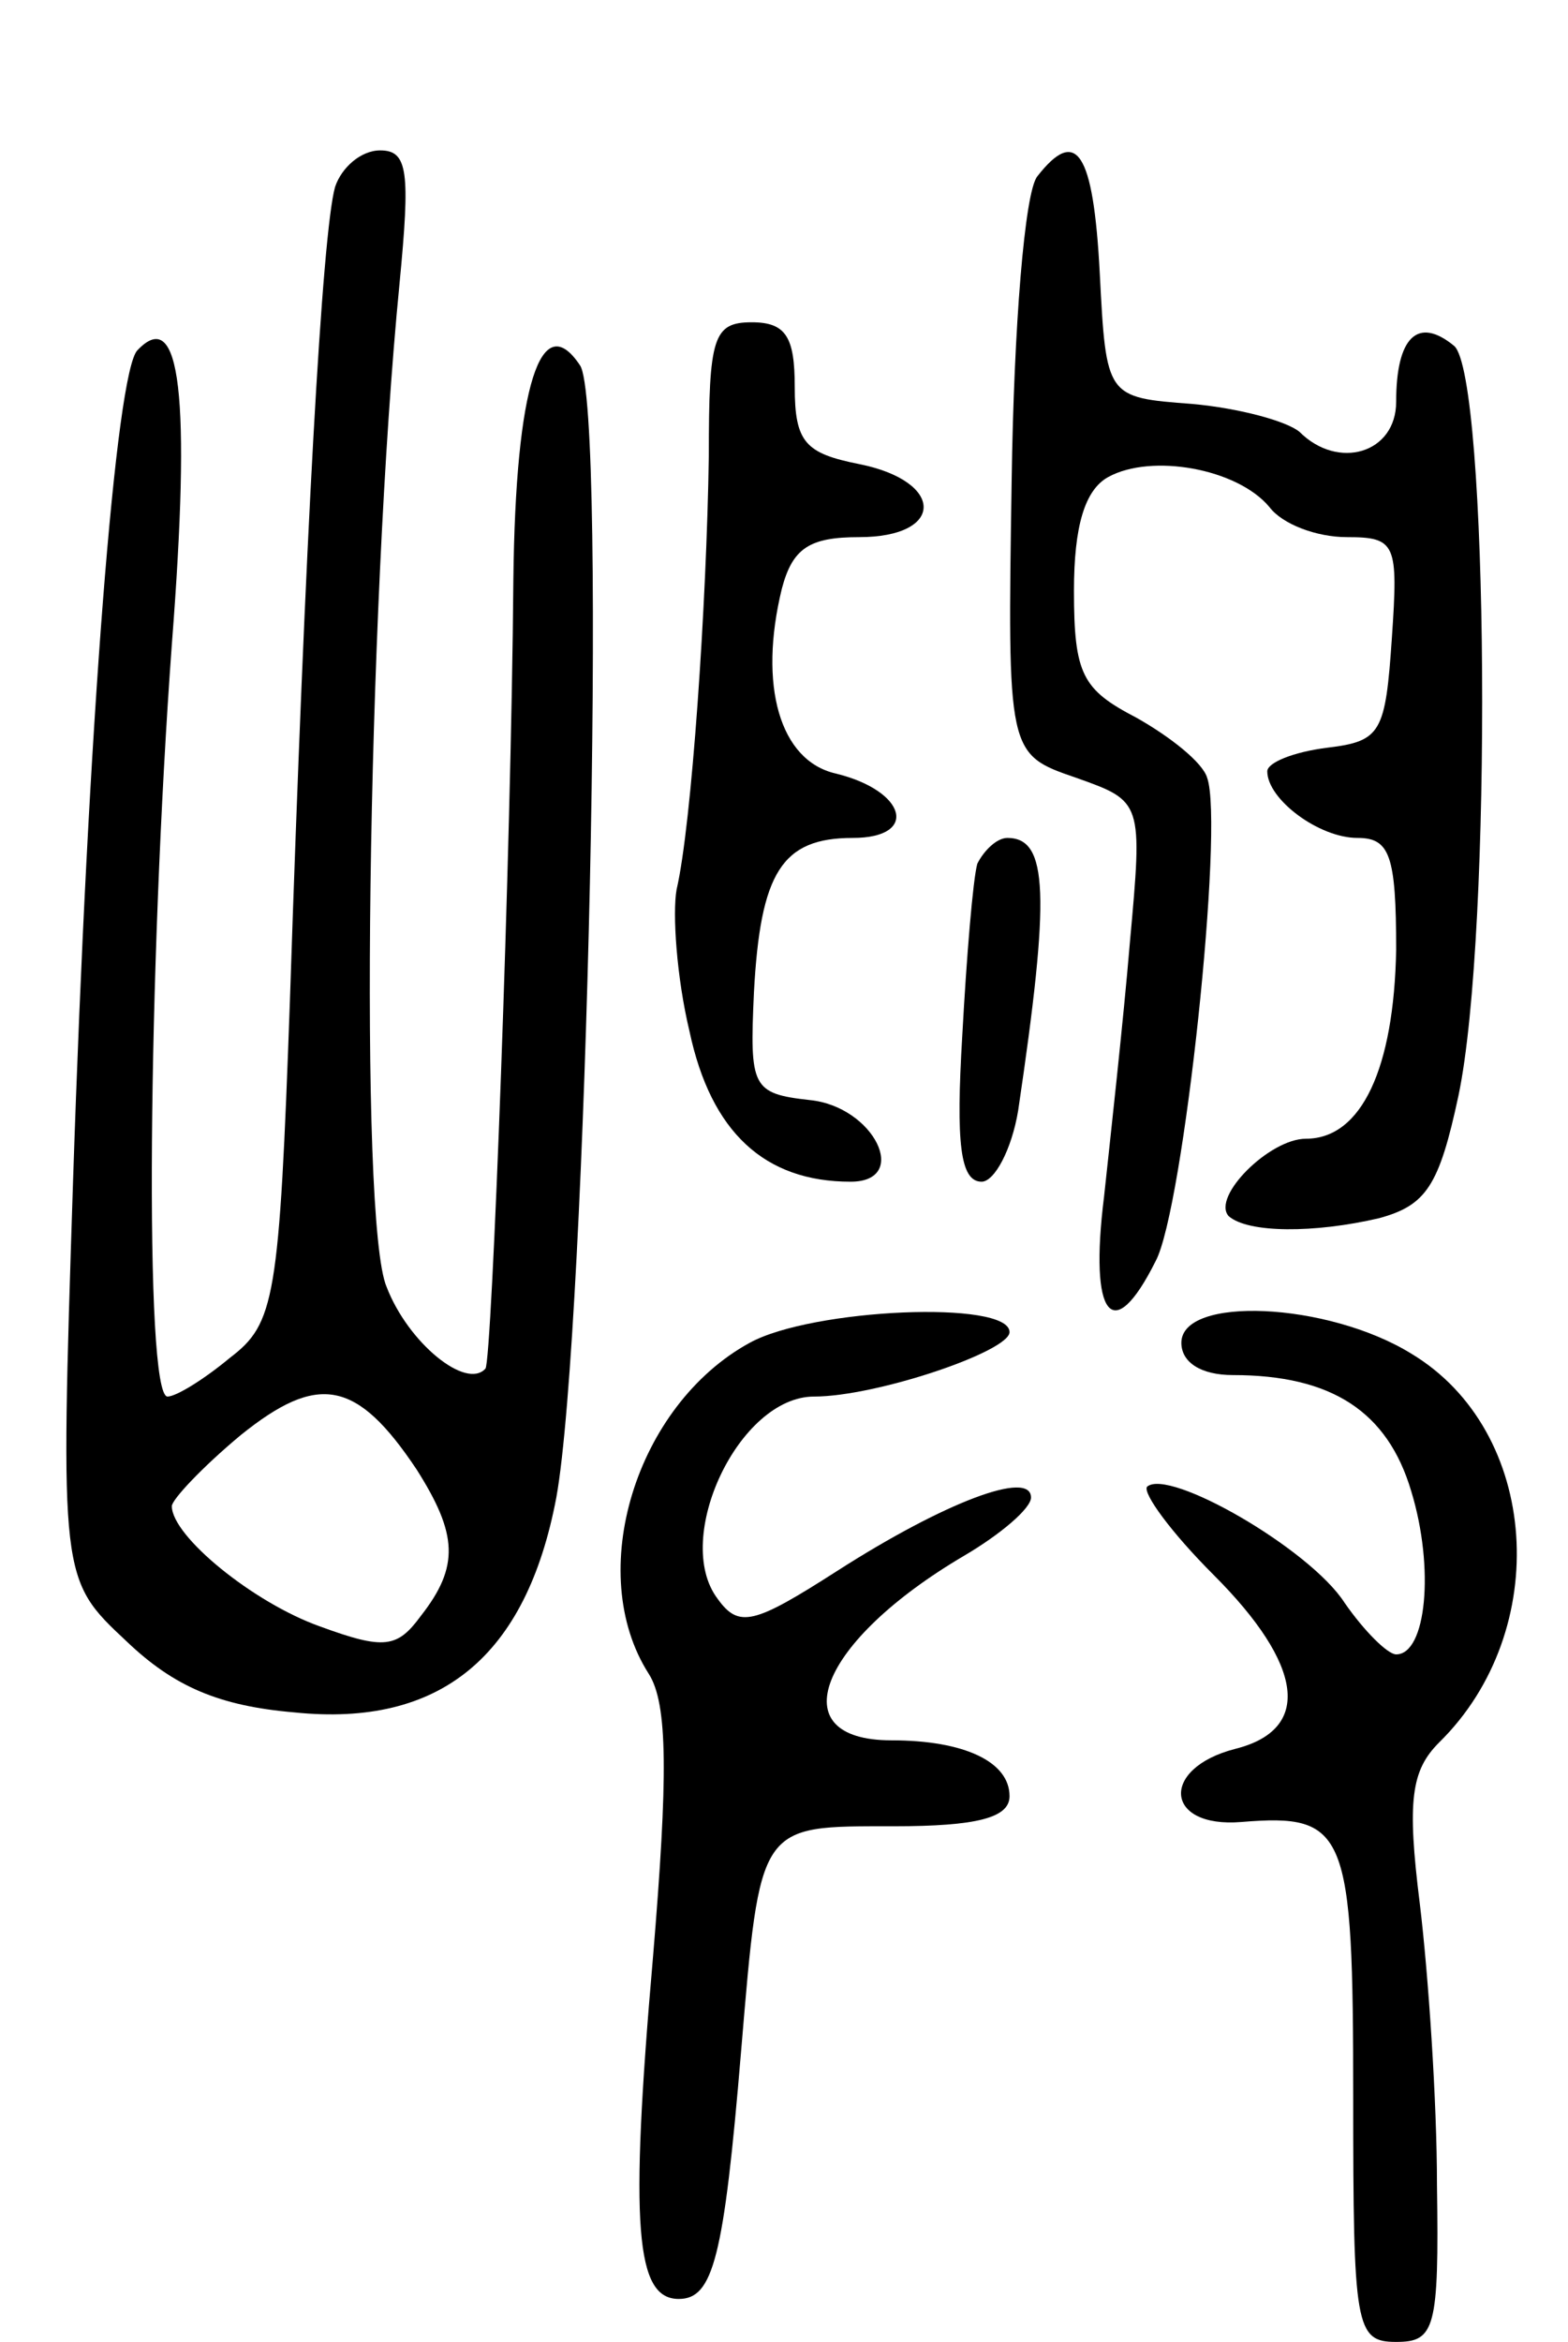 <svg version="1.0" xmlns="http://www.w3.org/2000/svg"
 width="73pt" height="109pt" viewBox="0 0 73 109"
 preserveAspectRatio="xMidYMid meet">
<g transform="translate(0,109) scale(0.1,-0.1)"
fill="#000000" stroke="none">
<path d="M156 1003 c-6 -21 -14 -165 -21 -378 -5 -140 -7 -151 -28 -167 -12
-10 -25 -18 -29 -18 -11 0 -9 200 2 350 9 116 4 158 -16 137 -10 -10 -23 -174
-30 -387 -6 -185 -6 -185 25 -214 22 -21 43 -30 78 -33 68 -7 108 26 122 100
14 77 24 509 11 527 -18 27 -30 -9 -31 -100 -1 -126 -10 -364 -13 -367 -9 -10
-36 12 -46 38 -13 30 -9 314 6 467 5 52 4 62 -9 62 -9 0 -18 -8 -21 -17z m38
-597 c19 -30 20 -45 2 -68 -11 -15 -17 -16 -47 -5 -31 11 -69 42 -69 56 0 3
14 18 32 33 36 29 54 26 82 -16z"/>
<path d="M483 1008 c-6 -7 -11 -71 -12 -141 -2 -128 -2 -128 30 -139 31 -11
31 -11 25 -77 -3 -36 -9 -90 -12 -118 -7 -56 4 -70 24 -30 13 24 32 203 24
225 -2 7 -17 19 -33 28 -25 13 -29 20 -29 59 0 30 5 47 16 53 20 11 60 4 75
-14 6 -8 22 -14 36 -14 23 0 24 -3 21 -47 -3 -44 -5 -48 -30 -51 -16 -2 -28
-7 -28 -11 0 -13 24 -31 42 -31 15 0 18 -8 18 -52 -1 -55 -16 -88 -42 -88 -17
0 -44 -27 -36 -36 9 -8 40 -8 70 -1 22 6 28 15 37 57 16 76 14 335 -2 349 -17
14 -27 4 -27 -26 0 -24 -27 -32 -45 -14 -6 5 -28 11 -50 13 -40 3 -40 3 -43
61 -3 57 -11 68 -29 45z"/>
<path d="M330 878 c-1 -69 -8 -172 -15 -202 -2 -11 0 -41 6 -66 10 -47 35 -70
75 -70 28 0 11 35 -19 38 -27 3 -28 6 -26 50 3 56 13 72 46 72 31 0 25 22 -8
30 -26 6 -36 41 -25 86 5 19 13 24 36 24 40 0 40 26 0 34 -25 5 -30 10 -30 36
0 23 -4 30 -20 30 -18 0 -20 -7 -20 -62z"/>
<path d="M455 688 c-2 -7 -5 -43 -7 -80 -3 -50 -1 -68 9 -68 6 0 14 15 17 33
15 101 14 127 -5 127 -5 0 -11 -6 -14 -12z"/>
<path d="M349 465 c-53 -29 -77 -107 -47 -154 9 -14 9 -48 2 -132 -11 -126 -8
-159 12 -159 16 0 21 19 29 115 9 107 8 105 71 105 39 0 54 4 54 14 0 16 -21
26 -55 26 -52 0 -34 46 34 86 17 10 31 22 31 27 0 13 -40 -2 -90 -34 -39 -25
-46 -27 -56 -13 -21 28 10 94 45 94 29 0 91 21 91 30 0 15 -92 11 -121 -5z"/>
<path d="M550 465 c0 -9 9 -15 24 -15 46 0 72 -17 83 -54 11 -36 7 -76 -7 -76
-4 0 -15 11 -24 24 -16 25 -82 63 -92 54 -2 -3 11 -21 31 -41 42 -42 46 -72
10 -81 -35 -9 -33 -37 3 -34 49 4 52 -4 52 -128 0 -107 1 -114 20 -114 18 0
20 6 19 73 0 39 -4 98 -8 131 -6 48 -4 62 9 75 53 52 47 145 -13 181 -39 24
-107 27 -107 5z"/>
</g>
</svg>
